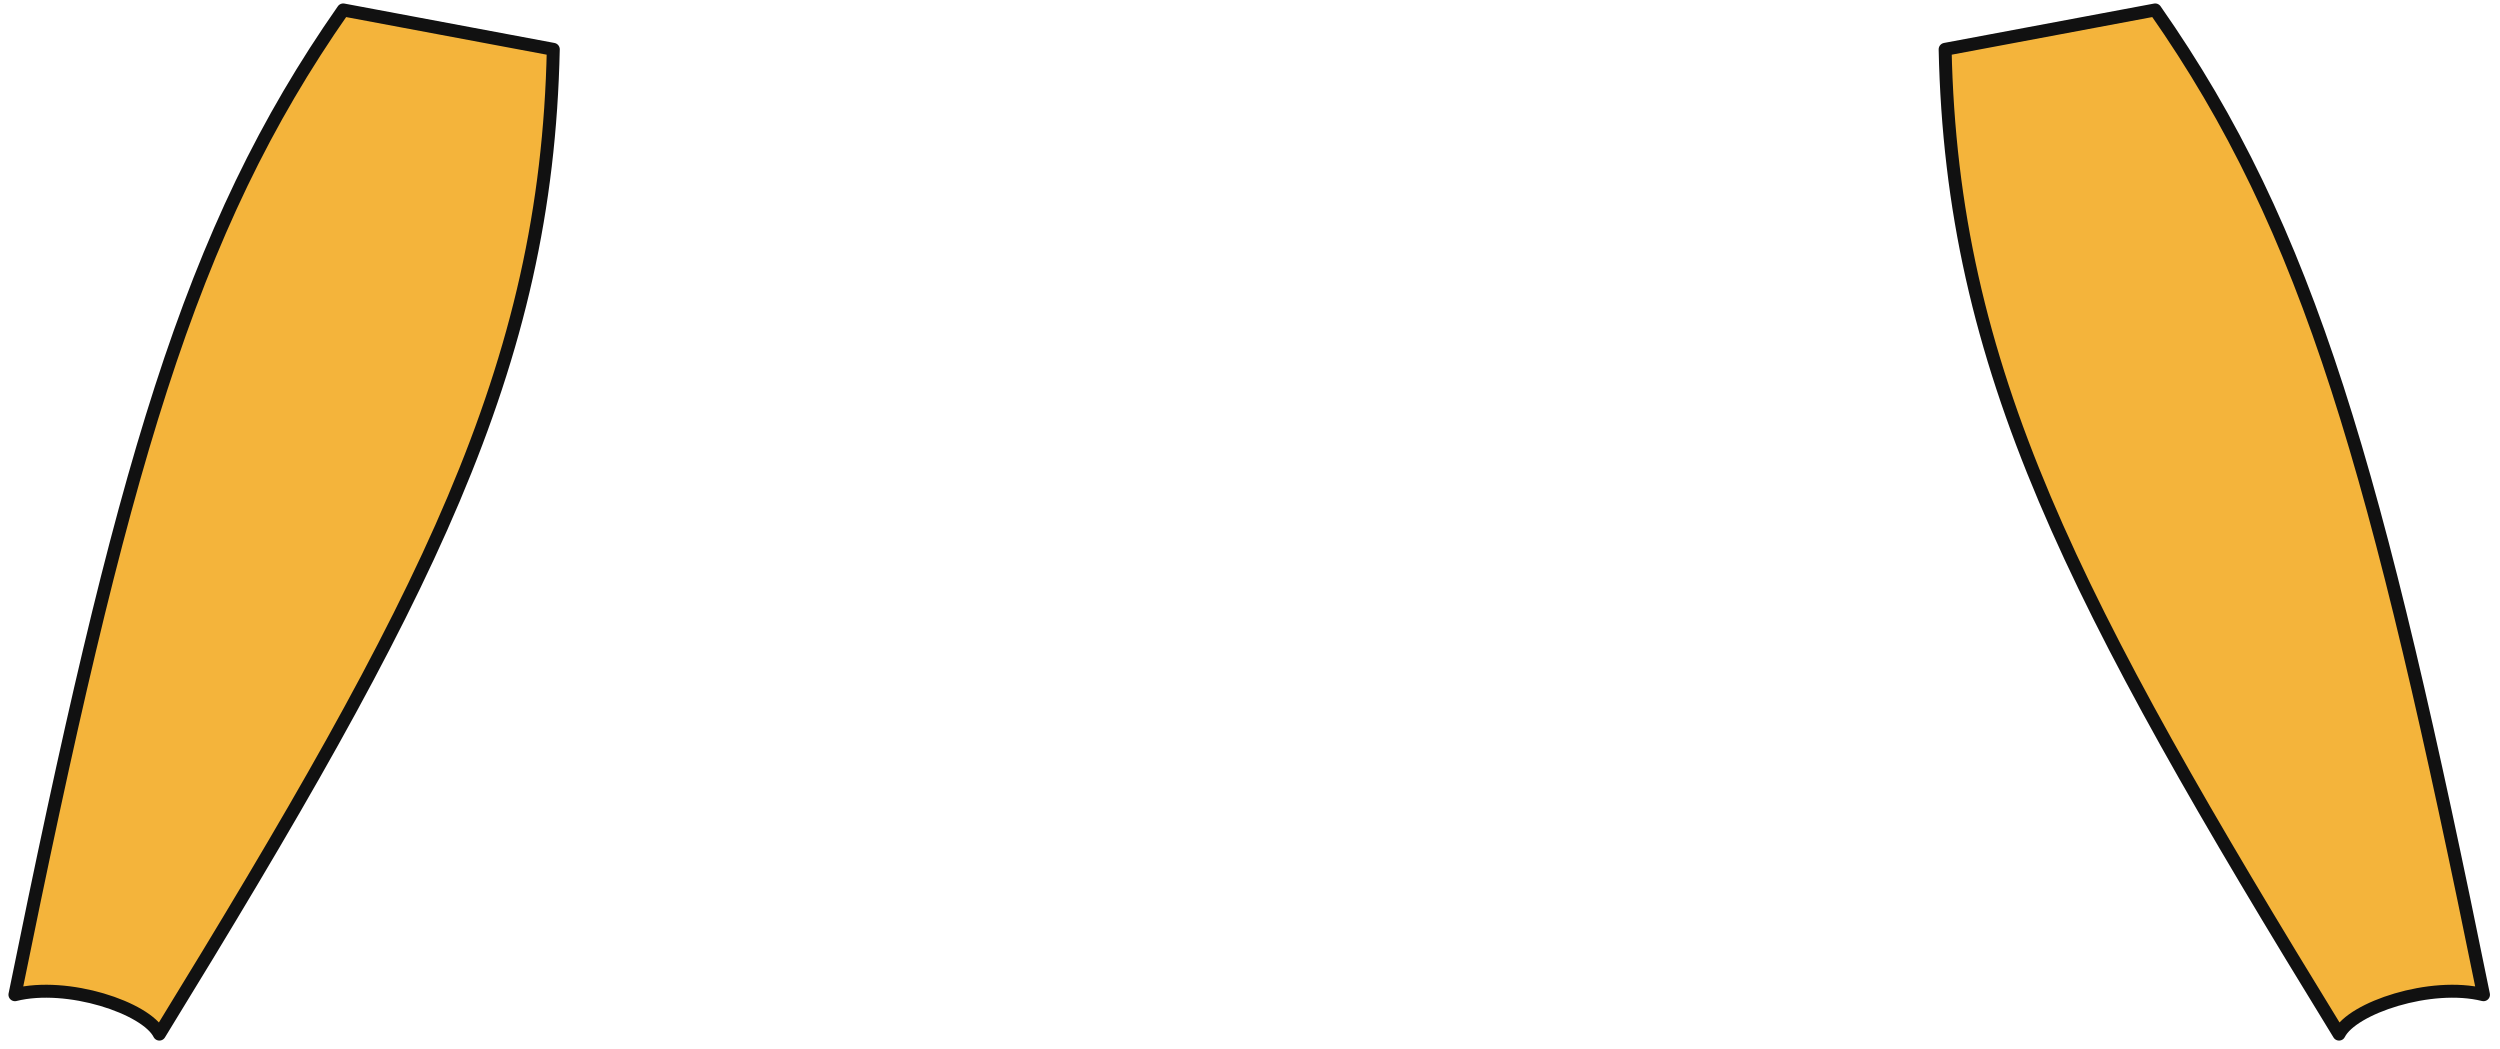 <svg width="193" height="81" viewBox="0 0 193 81" fill="none" xmlns="http://www.w3.org/2000/svg">
    <path d="M12.304 79.833C32.87 46.327 42.187 28.517 42.714 3.808L26.495 0.767C14.545 17.855 9.399 36.217 1.153 76.792C5.208 75.778 11.29 77.806 12.304 79.833Z" fill="#F4B43B" stroke="#111111" stroke-linejoin="round"/>
    <path d="M180.574 79.833C160.008 46.327 150.691 28.517 150.164 3.808L166.383 0.767C178.333 17.855 183.479 36.217 191.725 76.792C187.67 75.778 181.588 77.806 180.574 79.833Z" fill="#F4B43B" stroke="#111111" stroke-linejoin="round"/>
</svg>
